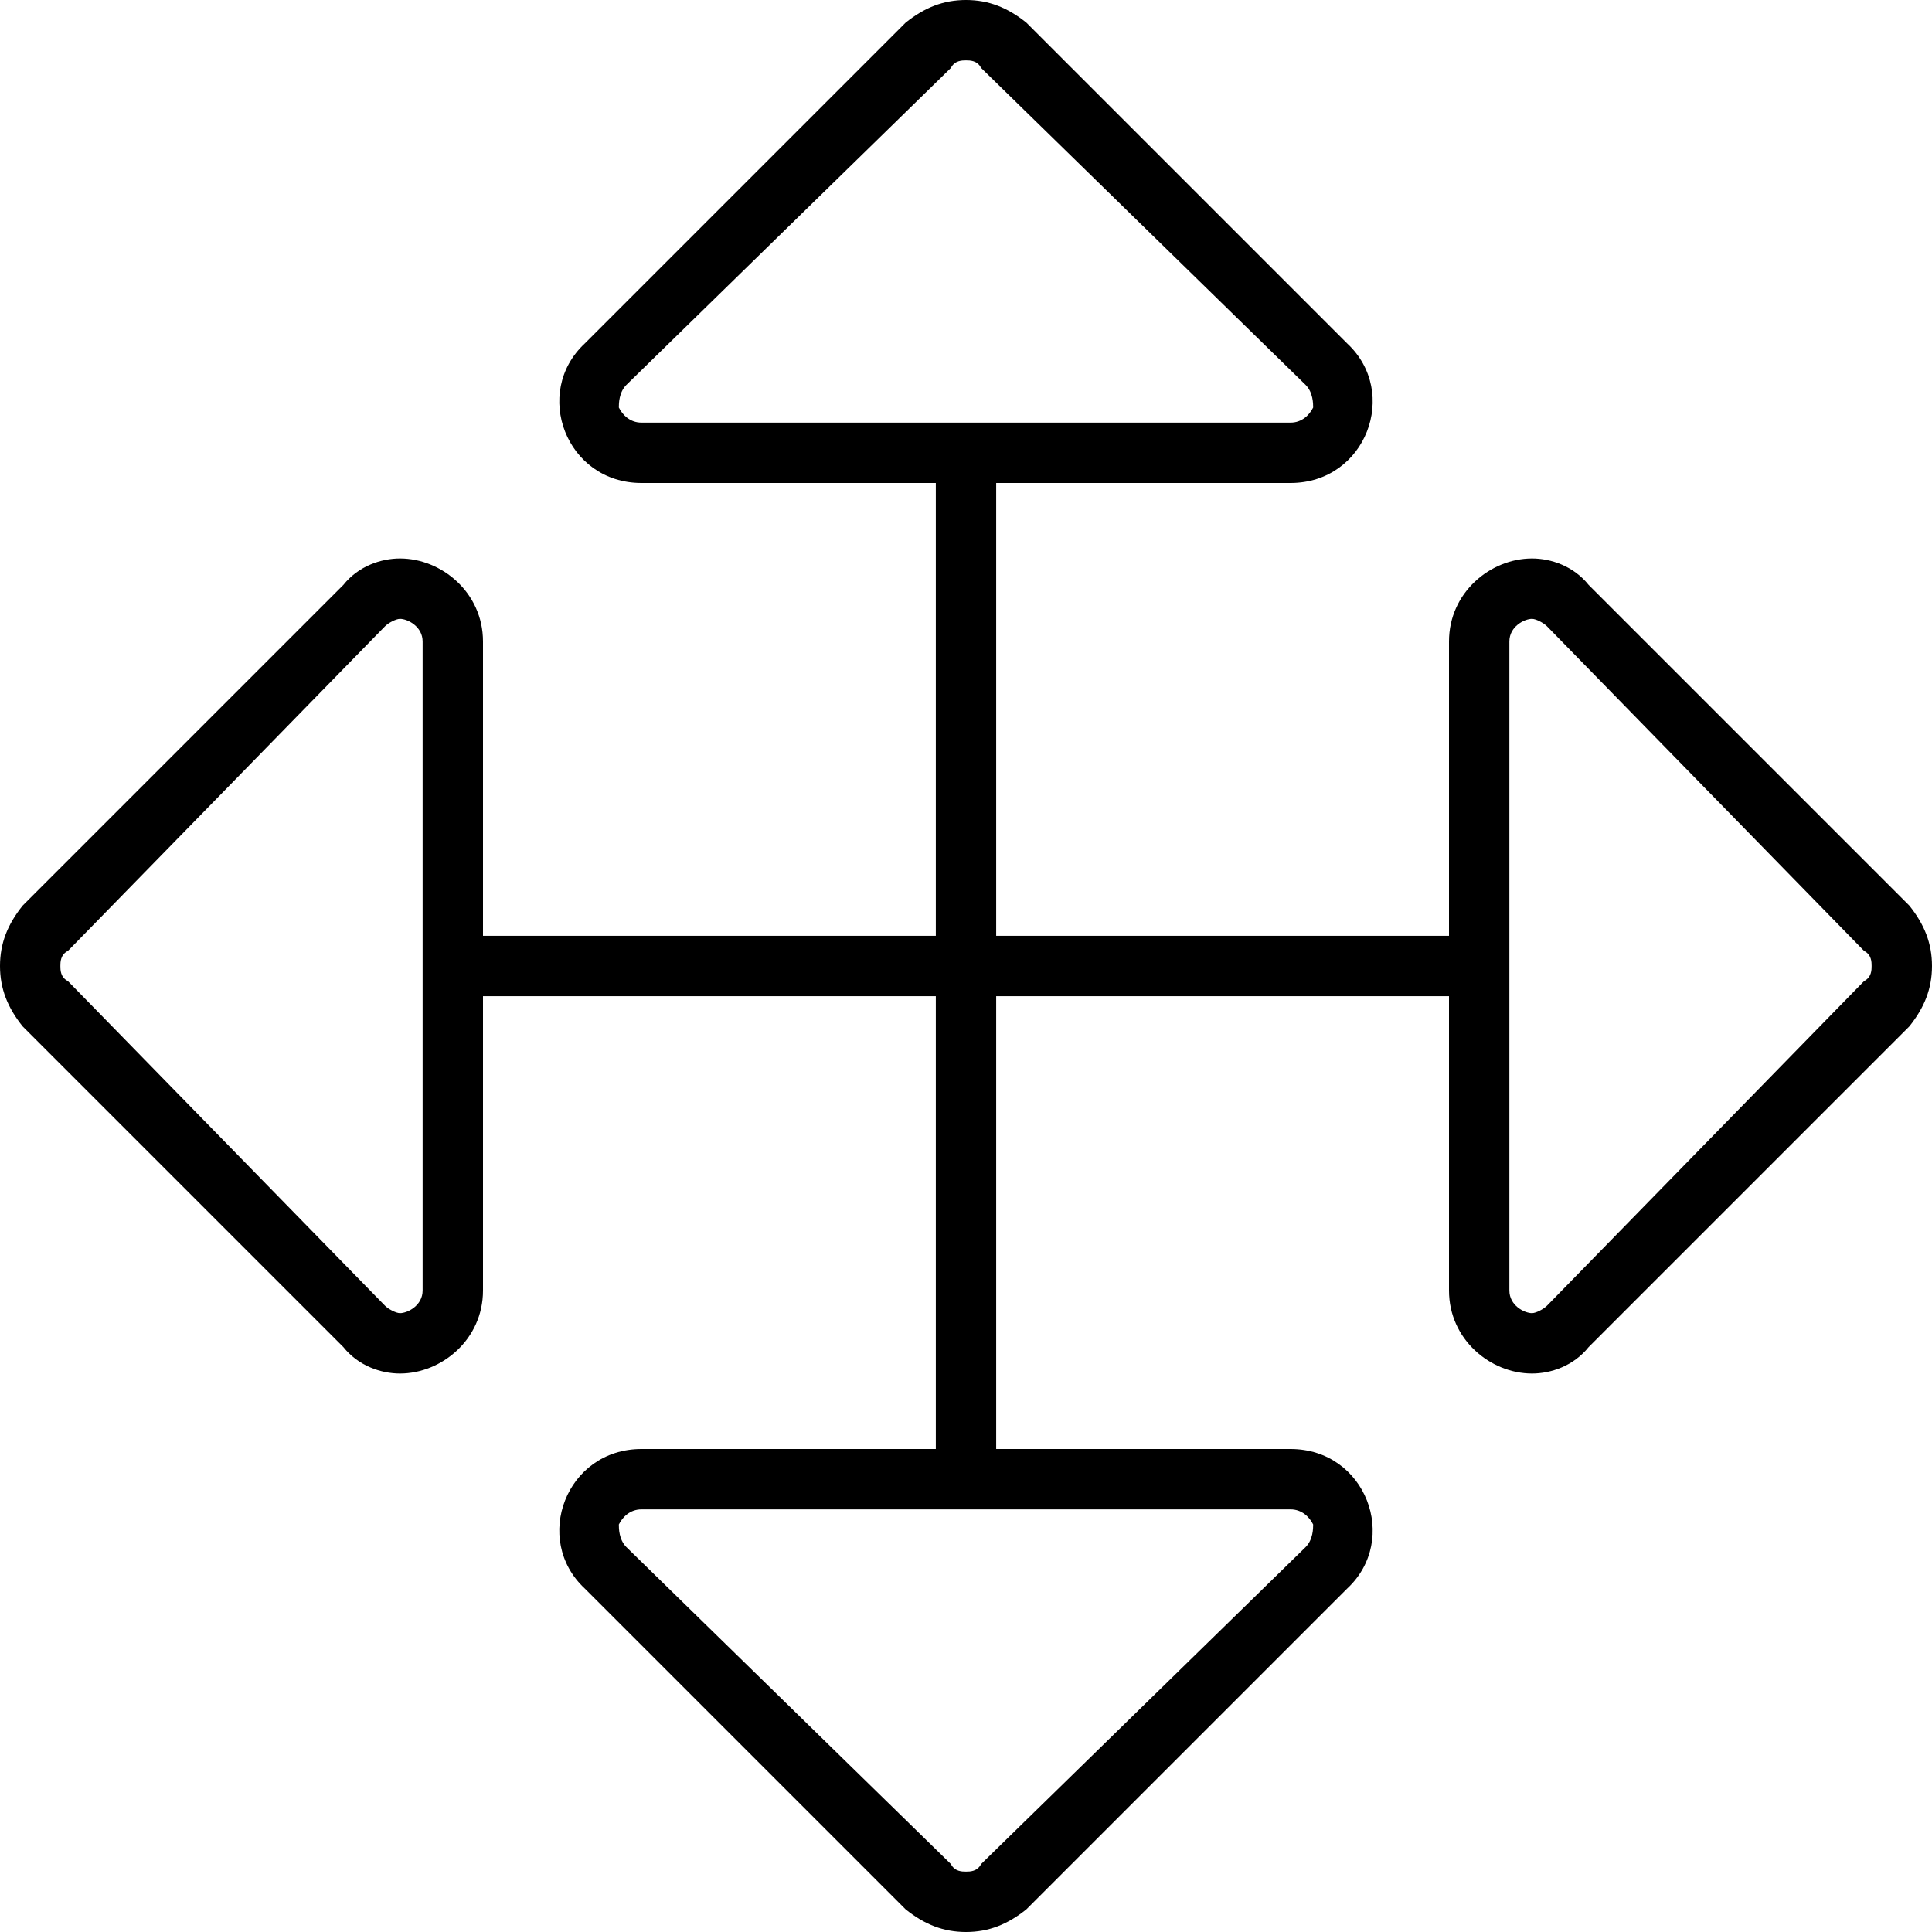<svg xmlns="http://www.w3.org/2000/svg" viewBox="0 0 512 512"><!-- Font Awesome Pro 6.0.0-alpha1 by @fontawesome - https://fontawesome.com License - https://fontawesome.com/license (Commercial License) --><path d="M506 240L421 155C417 150 411 148 406 148C395 148 384 157 384 170V248H264V128H342C362 128 371 104 357 91L272 6C267 2 262 0 256 0S245 2 240 6L155 91C141 104 150 128 170 128H248V248H128V170C128 157 117 148 106 148C101 148 95 150 91 155L6 240C2 245 0 250 0 256S2 267 6 272L91 357C95 362 101 364 106 364C117 364 128 355 128 342V264H248V384H170C150 384 141 408 155 421L240 506C245 510 250 512 256 512S267 510 272 506L357 421C371 408 362 384 342 384H264V264H384V342C384 355 395 364 406 364C411 364 417 362 421 357L506 272C510 267 512 262 512 256S510 245 506 240ZM170 112C167 112 165 110 164 108C164 107 164 104 166 102L252 18C253 16 255 16 256 16S259 16 260 18L346 102C348 104 348 107 348 108C347 110 345 112 342 112H170ZM112 342C112 346 108 348 106 348C105 348 103 347 102 346L18 260C16 259 16 257 16 256S16 253 18 252L102 166C103 165 105 164 106 164C108 164 112 166 112 170V342ZM342 400C345 400 347 402 348 404C348 405 348 408 346 410L260 494C259 496 257 496 256 496S253 496 252 494L166 410C164 408 164 405 164 404C165 402 167 400 170 400H342ZM494 260L410 346C409 347 407 348 406 348C404 348 400 346 400 342V170C400 166 404 164 406 164C407 164 409 165 410 166L494 252C496 253 496 255 496 256S496 259 494 260Z"/></svg>